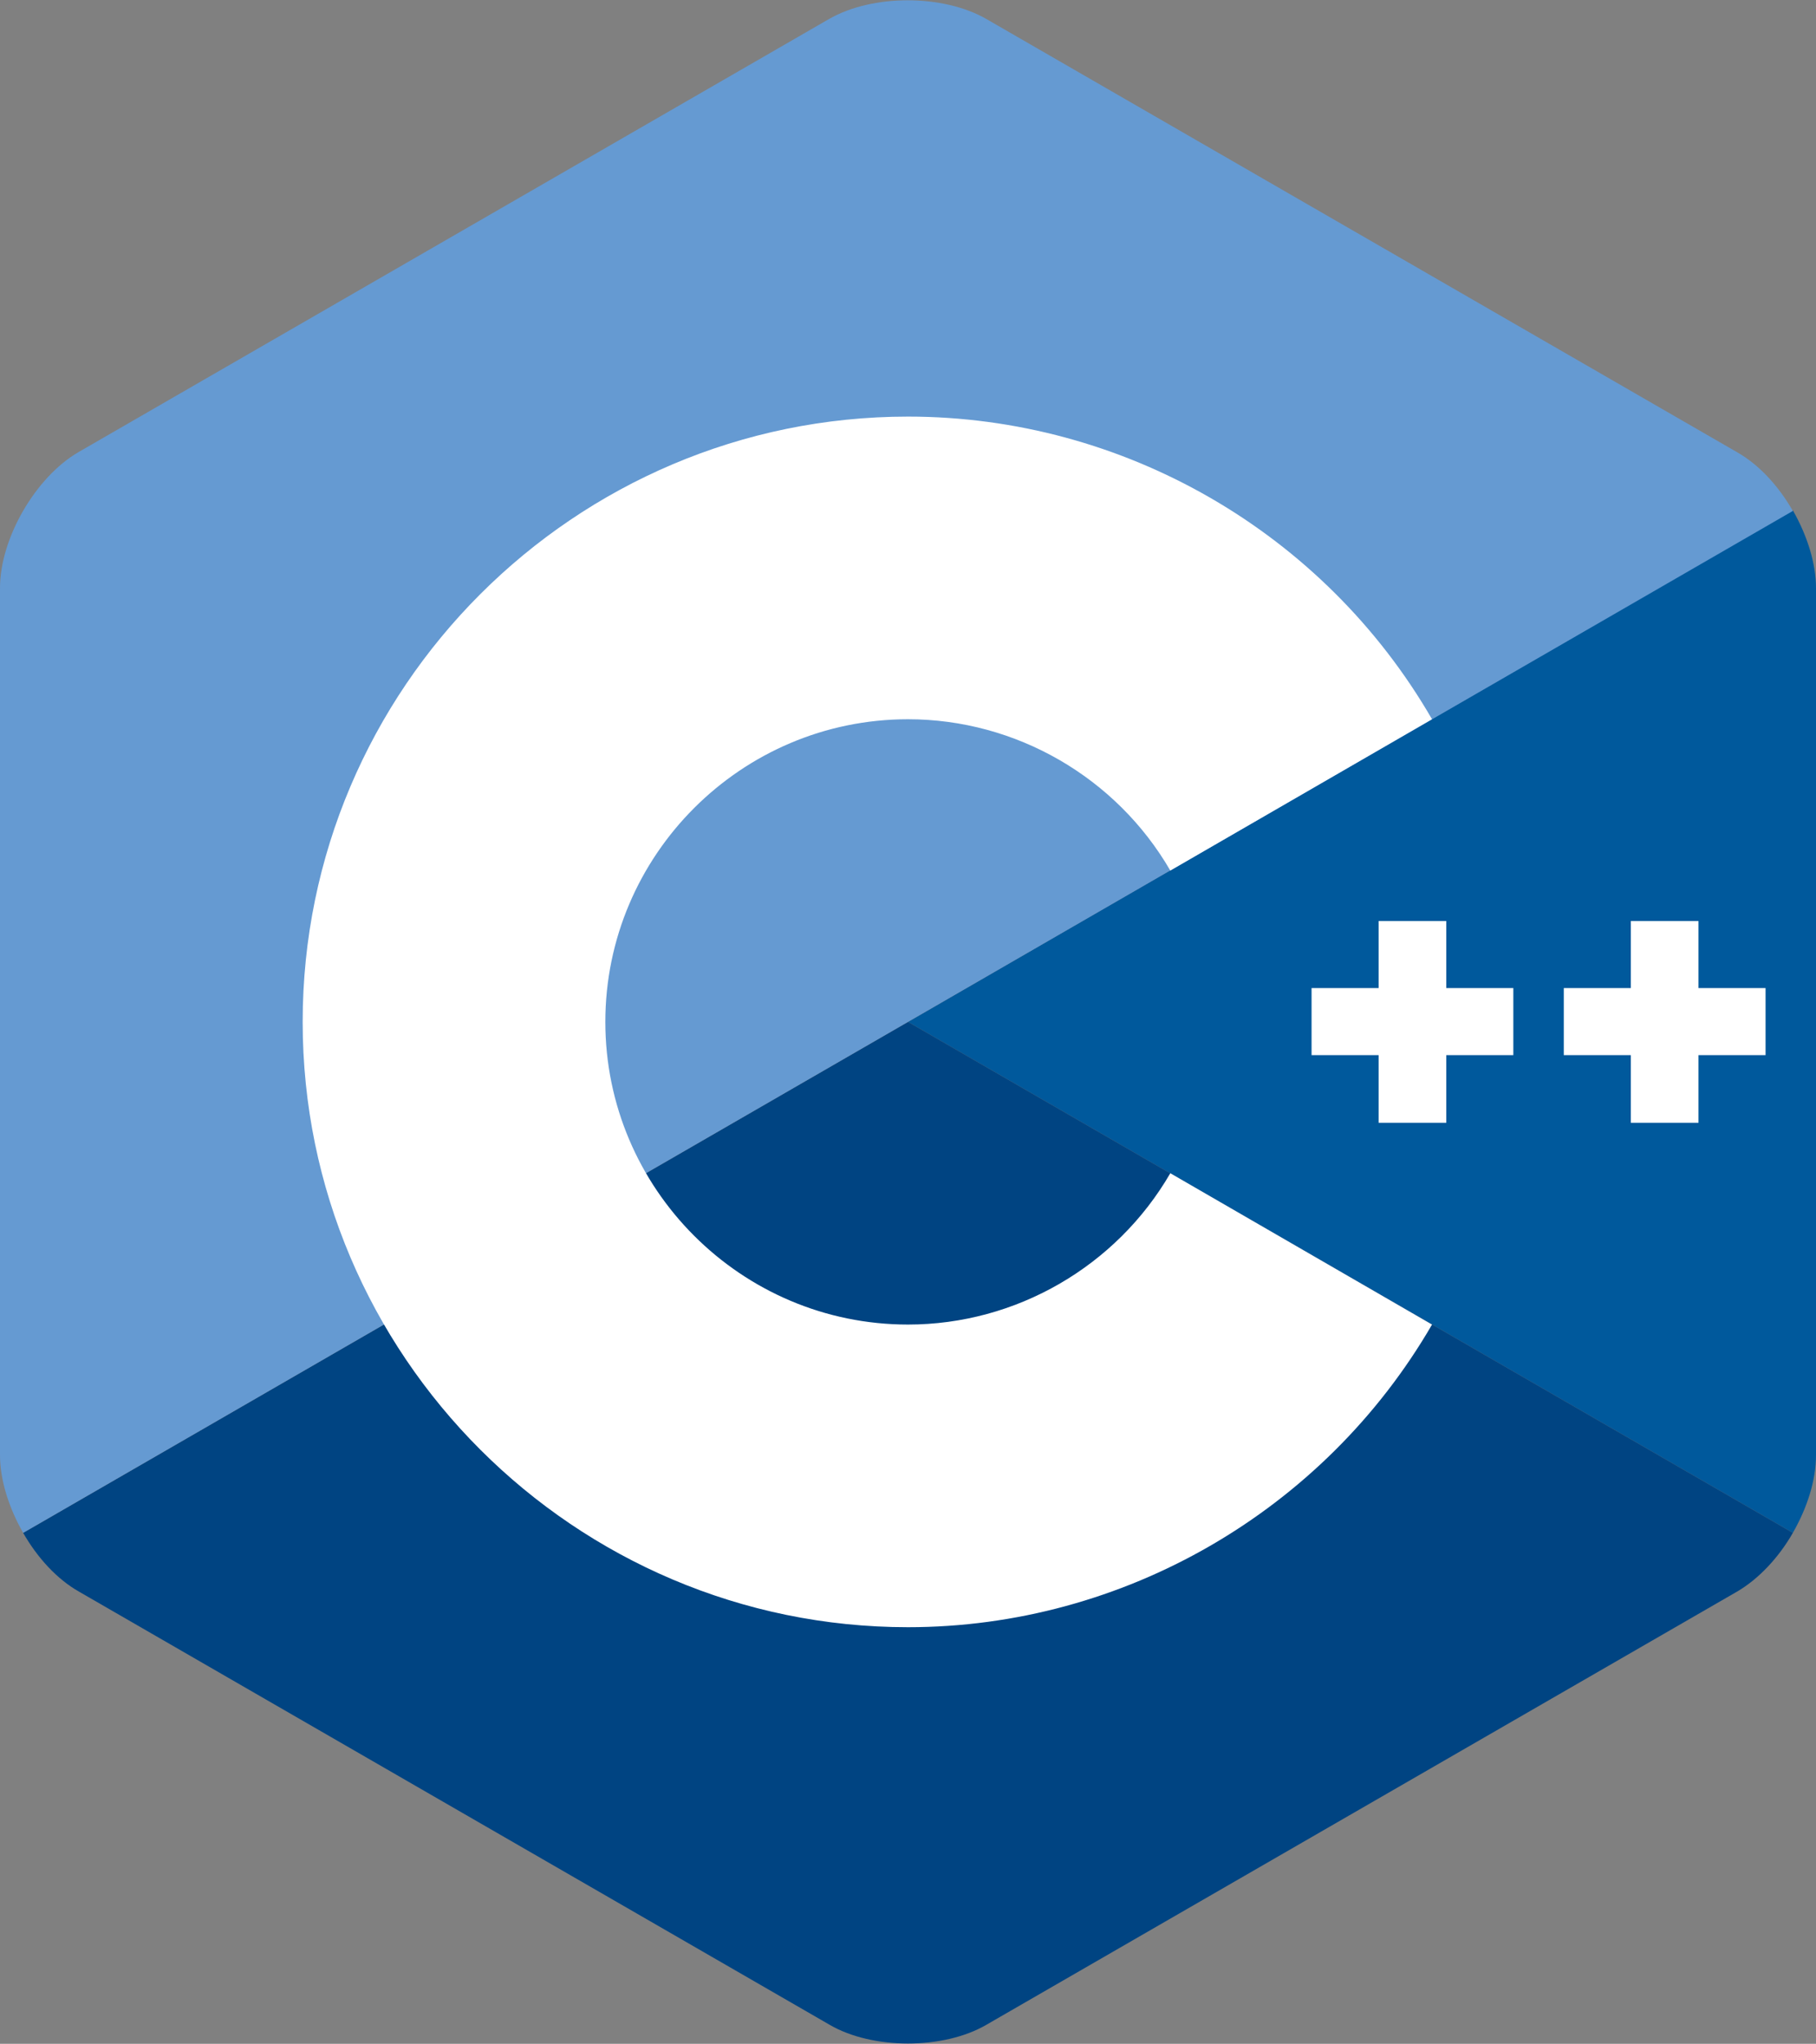 <?xml version="1.0" encoding="utf-8"?>
<!-- Generator: Adobe Illustrator 25.2.1, SVG Export Plug-In . SVG Version: 6.00 Build 0)  -->
<svg version="1.1" id="cpp" xmlns="http://www.w3.org/2000/svg" xmlns:xlink="http://www.w3.org/1999/xlink" x="0px" y="0px"
	 viewBox="0 0 306 344.4" style="enable-background:new 0 0 306 344.4;" xml:space="preserve">
<rect x="0" y="0" width="306" height="344.4" fill="#808080" stroke="none"/>
<style type="text/css">
	.st0{fill:#00599C;}
	.st1{fill:#004482;}
	.st2{fill:#659AD2;}
	.st3{fill:#FFFFFF;}
</style>
<g>
	<g>
		<path class="st0" d="M302.1,258.3c2.4-4.2,3.9-8.8,3.9-13.1V99.1c0-4.2-1.5-8.9-3.9-13.1L153,172.2L302.1,258.3z"/>
		<path class="st1" d="M166.2,341.2l126.5-73c3.6-2.1,7-5.7,9.4-9.9L153,172.2L3.9,258.3c2.4,4.2,5.7,7.8,9.4,9.9l126.5,73
			C147,345.4,159,345.4,166.2,341.2z"/>
		<path class="st2" d="M302.1,86.1c-2.4-4.2-5.7-7.8-9.4-9.9l-126.5-73c-7.3-4.2-19.2-4.2-26.5,0l-126.5,73C6,80.4,0,90.7,0,99.1
			v146.1c0,4.2,1.5,8.9,3.9,13.1L153,172.2L302.1,86.1z"/>
	</g>
	<g>
		<g>
			<path class="st3" d="M153,274.2c-56.2,0-102-45.8-102-102s45.8-102,102-102c36.3,0,70.1,19.5,88.3,51l-44.1,25.5
				c-9.1-15.7-26-25.5-44.2-25.5c-28.1,0-51,22.9-51,51c0,28.1,22.9,51,51,51c18.2,0,35.1-9.8,44.2-25.5l44.1,25.5
				C223.1,254.6,189.3,274.2,153,274.2z"/>
		</g>
		<g>
			<polygon class="st3" points="255,166.5 243.7,166.5 243.7,155.2 232.3,155.2 232.3,166.5 221,166.5 221,177.8 232.3,177.8 
				232.3,189.2 243.7,189.2 243.7,177.8 255,177.8 			"/>
		</g>
		<g>
			<polygon class="st3" points="297.5,166.5 286.2,166.5 286.2,155.2 274.8,155.2 274.8,166.5 263.5,166.5 263.5,177.8 274.8,177.8 
				274.8,189.2 286.2,189.2 286.2,177.8 297.5,177.8 			"/>
		</g>
	</g>
</g>
</svg>
